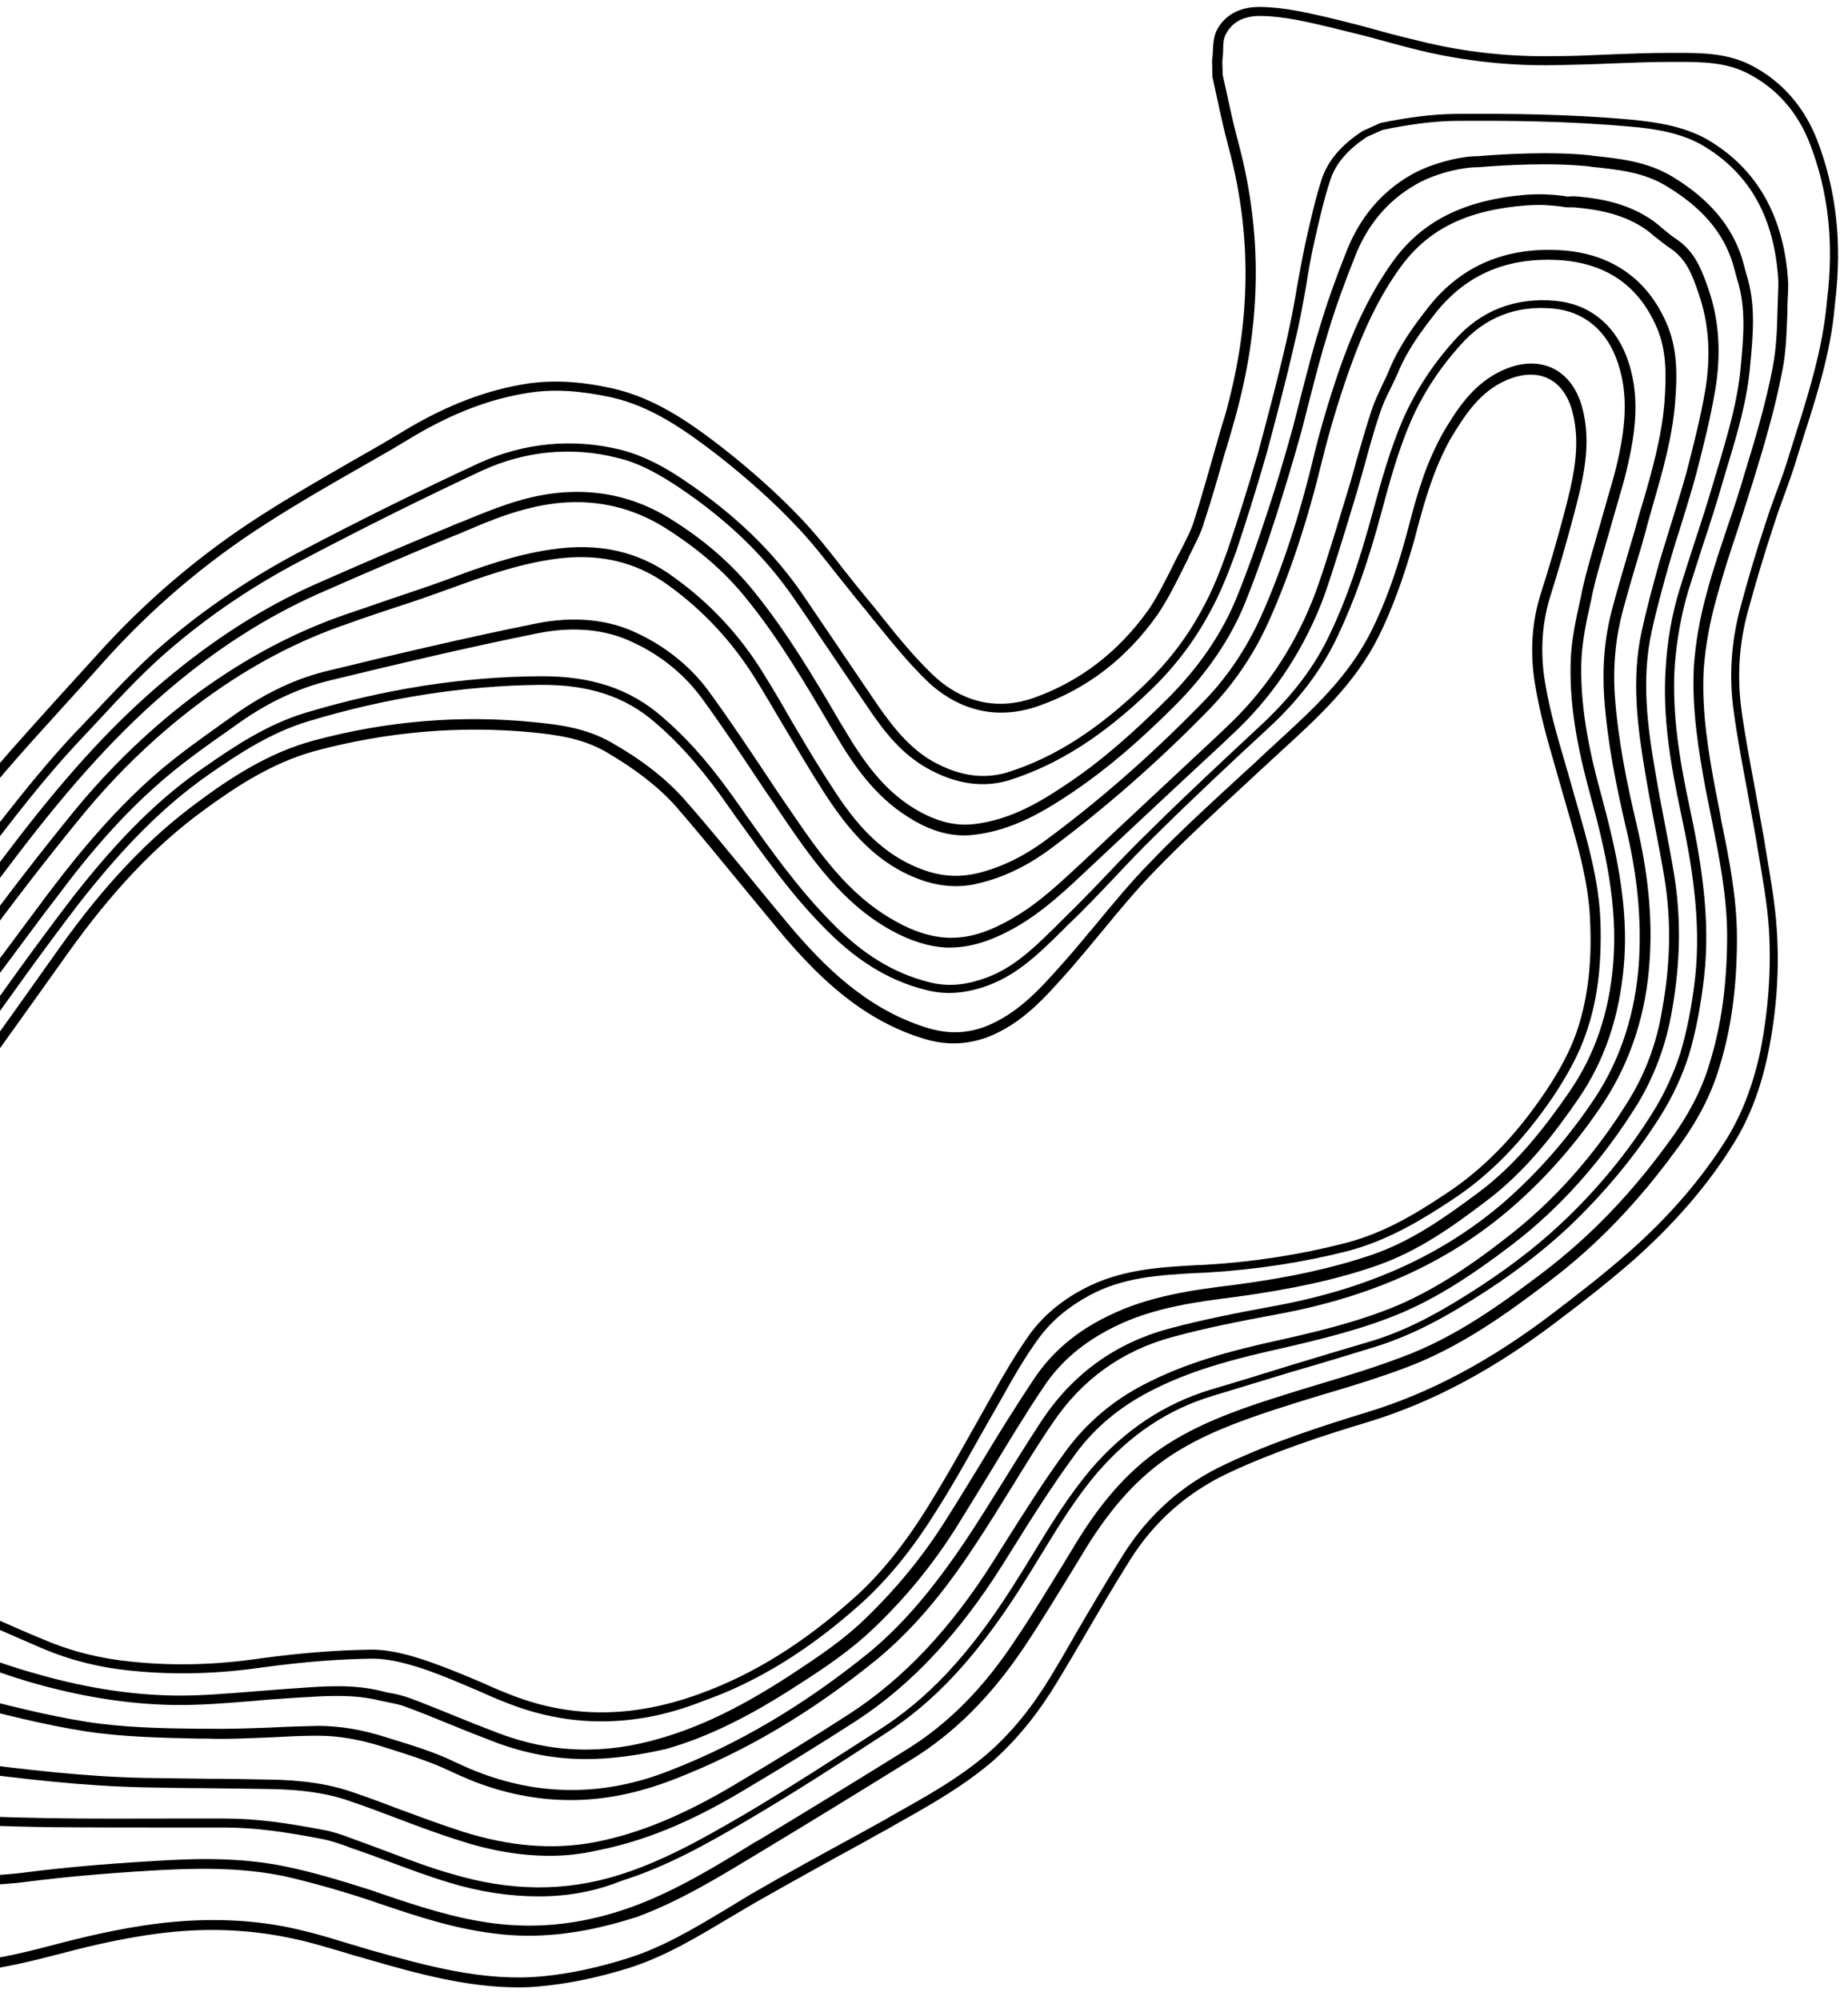 <?xml version="1.0" encoding="utf-8"?>
<!-- Generator: Adobe Illustrator 23.0.4, SVG Export Plug-In . SVG Version: 6.00 Build 0)  -->
<svg version="1.1" id="Layer_1" xmlns="http://www.w3.org/2000/svg" xmlns:xlink="http://www.w3.org/1999/xlink" x="0px" y="0px"
	 viewBox="0 0 451 488" style="enable-background:new 0 0 451 488;" xml:space="preserve">
<style type="text/css">
	.st0{clip-path:url(#SVGID_2_);}
	.st1{clip-path:url(#SVGID_4_);}
	.st2{clip-path:url(#SVGID_6_);}
	.st3{clip-path:url(#SVGID_8_);}
	.st4{clip-path:url(#SVGID_10_);}
	.st5{clip-path:url(#SVGID_12_);}
	.st6{clip-path:url(#SVGID_14_);}
</style>
<g>
	<g>
		<g>
			<g>
				<defs>
					<rect id="SVGID_1_" y="-16.5" width="573.3" height="527"/>
				</defs>
				<clipPath id="SVGID_2_">
					<use xlink:href="#SVGID_1_"  style="overflow:visible;"/>
				</clipPath>
				<g class="st0">
					<path d="M134.3,452.8c-7.1,0-14.4-1.2-22.1-3.7c-5.1-1.6-10.2-3.5-15.2-5.4c-3.7-1.4-7.6-2.9-11.5-4.2c-5.6-2-12-2.9-20.1-3
						c-5-0.1-10.2-0.1-15.1-0.2c-4.9,0-10.1-0.1-15.1-0.2c-14.8-0.3-29-2-44.7-4c-12.4-1.5-23.5-3-33.7-4.6
						c-5.7-0.9-11.5-1.9-17-2.9c-6.4-1.1-13.1-2.3-19.7-3.3l0.3-2.3c6.6,1,13.3,2.2,19.7,3.3c5.6,1,11.3,2,17,2.9
						c10.2,1.6,21.3,3.1,33.7,4.6c15.7,2,29.8,3.7,44.5,4c5,0.1,10.1,0.1,15.1,0.2c4.9,0,10.1,0.1,15.1,0.2c8.4,0.1,15,1.1,20.9,3.2
						c3.9,1.3,7.8,2.8,11.5,4.2c4.9,1.8,10,3.7,15,5.3c11.4,3.6,22,4.5,32.1,2.6c11-2.1,22-6.7,34.7-14.3
						c10.1-6,19.2-11.6,27.7-17.1c13.2-8.6,24.7-20.8,35.1-37.3l2.2-3.5c5-7.9,10.1-16.1,15.8-23.8c5-6.6,11.3-11.9,18.7-15.7
						c10-5.2,20.5-8.1,33.3-10.9c9.4-2.1,19.3-4.5,28.6-8.4c8.3-3.6,16.4-8.6,26.4-16.4c11.6-8.9,21.8-20.3,30.2-34
						c3.9-6.4,6.6-13.6,7.9-21.5c2.1-11.4,2.3-22,0.6-32.4c-0.7-4.2-1.5-8.4-2.3-12.5s-1.6-8.4-2.3-12.6
						c-1.9-11.2-3.6-23.2-0.9-35.3c1.2-5.5,2.7-11,4.2-16.4c0.8-2.8,1.7-5.5,2.5-8.2c1.4-4.6,2.9-9.3,4.2-14
						c1.8-7,3.4-13.3,4.5-19.6c1.5-8.6,1-16.6-1.5-23.8c-1.6-4.8-3.1-8.7-7.1-11.3c-1.3-0.9-2.3-1.7-3.3-2.5
						c-0.7-0.5-1.3-1.1-2.1-1.7c-5.6-4.1-12.2-5.2-17.9-5.7c-0.5,0-0.8,0-1.1,0c-0.6,0-1.1,0-2-0.2c-3.2-0.4-5.4-0.5-8.4-0.3
						c-14.7,1.1-24.2,5.8-31,15.2c-4.9,6.8-8.8,14.7-12.6,25.5c-2.7,7.7-4.7,14.6-6.3,21c-3.7,15.3-8,28.3-13.2,39.9
						c-3.7,8.2-8.7,15.5-14.9,21.8c-12,12.3-24.9,23.6-38.2,33.5c-5.6,4.2-11.6,7.1-17.6,8.5c-4.2,1.1-8.6,0.9-12.9-0.4
						c-12-3.8-19.1-12.8-25-21.9c-3.4-5.3-6.7-10.9-9.9-16.3c-2.2-3.7-4.4-7.5-6.7-11.2c-5.6-9-12.7-16.7-21.3-22.9
						c-8.1-5.9-17.4-8-28.5-6.3c-8.6,1.3-16.8,4.2-25.3,7.3c-4.4,1.6-9,3.2-13.4,4.6c-3.5,1.2-7,2.3-10.5,3.6
						c-12.5,4.2-24.1,10.3-35.6,18.7c-10.9,8-21,17.6-30,28.6c-8.1,9.9-16.1,20.2-24.4,31.5l-1.4,1.8c-5.7,7.7-11.7,15.6-18.9,22.2
						c-6.6,6.1-14.5,10.7-23.2,13.5c-8.5,2.7-17.6,3.1-25.4,3.2v-2.3c7.7-0.1,16.5-0.4,24.8-3c8.4-2.7,16-7.1,22.4-13.1
						c7.1-6.5,12.7-14,18.6-21.9l1.4-1.8C2,218.2,10,207.8,18.1,197.9c9.1-11.1,19.4-20.9,30.4-29c11.7-8.5,23.6-14.8,36.2-19.1
						c3.5-1.2,7.1-2.4,10.5-3.6c4.4-1.5,9-3,13.4-4.6c8.5-3.2,16.9-6.2,25.7-7.5c11.7-1.8,21.6,0.4,30.1,6.7
						c8.8,6.3,16.2,14.2,21.9,23.5c2.3,3.7,4.6,7.6,6.7,11.3c3.2,5.4,6.4,10.9,9.9,16.2c5.6,8.8,12.4,17.3,23.8,20.9
						c3.9,1.2,7.8,1.3,11.7,0.4c5.8-1.4,11.4-4.1,16.8-8.1c13.3-9.8,26-21,38-33.3c6.1-6.1,10.9-13.3,14.5-21.2
						c5.1-11.4,9.4-24.4,13-39.5c1.6-6.5,3.6-13.4,6.3-21.2c2.6-7.4,6.5-17.1,13-26.1c7.1-9.8,17.5-15,32.7-16.2
						c3.2-0.2,5.5-0.1,8.9,0.3h0.1c0.7,0.2,1,0.2,1.5,0.1c0.4,0,0.8,0,1.3,0c6,0.5,13,1.7,19.1,6.1c0.8,0.6,1.5,1.2,2.2,1.8
						c1,0.8,1.9,1.6,3.1,2.4c4.6,3,6.3,7.3,8.1,12.5c2.6,7.6,3.1,16,1.5,25c-1.1,6.4-2.7,12.8-4.5,19.8c-1.3,4.8-2.8,9.5-4.2,14.1
						c-0.9,2.7-1.7,5.4-2.5,8.2c-1.5,5.3-3,10.7-4.2,16.2c-2.6,11.8-1,23.5,0.9,34.5c0.7,4.2,1.5,8.4,2.3,12.5s1.6,8.4,2.3,12.6
						c1.7,10.6,1.5,21.5-0.6,33.2c-1.4,8.1-4.2,15.6-8.2,22.3c-8.6,13.9-19,25.6-30.8,34.6c-10.2,7.8-18.5,13-26.9,16.6
						c-9.5,4-19.5,6.4-29,8.6c-12.6,2.8-23,5.6-32.7,10.7c-7.1,3.7-13.2,8.7-17.9,15.1c-5.6,7.6-10.8,15.8-15.7,23.7l-2.2,3.5
						c-10.6,16.8-22.3,29.3-35.7,38c-8.5,5.5-17.6,11.1-27.7,17.1c-12.9,7.7-24.2,12.3-35.5,14.5C141.7,452.4,138,452.8,134.3,452.8
						z"/>
				</g>
			</g>
		</g>
	</g>
	<g>
		<g>
			<g>
				<defs>
					<rect id="SVGID_3_" y="-16.5" width="573.3" height="527"/>
				</defs>
				<clipPath id="SVGID_4_">
					<use xlink:href="#SVGID_3_"  style="overflow:visible;"/>
				</clipPath>
				<g class="st1">
					<path d="M139.3,439.2c-8.2,0-16.3-1.6-24.3-4.8c-1.7-0.7-3.3-1.4-5-2.2c-1.9-0.9-3.8-1.7-5.7-2.4c-3.7-1.4-7.4-2.5-10.5-3.5
						c-5.9-1.9-11.2-2.8-16.4-2.8c-3.7,0-7.5,0.2-11.2,0.4c-5.3,0.2-10.7,0.5-16,0.3h-2c-9.1-0.2-18.5-0.4-27.5-1.8
						c-10.3-1.6-20.5-4.3-30.4-6.8c-1.7-0.4-3.4-0.9-5.1-1.3c-9.2-2.3-18.5-3.4-26.3-4.1c-7.5-0.6-15.1-1.2-22.5-1.8
						s-15.1-1.1-22.6-1.8l0.2-2.3c7.5,0.6,15.1,1.2,22.5,1.8s15.1,1.2,22.6,1.8c7.9,0.7,17.3,1.8,26.7,4.1c1.7,0.4,3.4,0.9,5.1,1.3
						c9.9,2.5,20.1,5.2,30.2,6.8c8.9,1.4,18.2,1.6,27.2,1.7h2c5.2,0.1,10.6-0.1,15.9-0.3c3.7-0.2,7.5-0.3,11.3-0.4
						c5.4,0,11,0.9,17.1,2.9c3.2,1,7,2.1,10.7,3.5c2,0.7,4,1.6,5.9,2.5c1.6,0.7,3.2,1.5,4.8,2.1c15.5,6.2,31.4,6.2,47.2,0
						c17.1-6.6,33.1-16.1,48.9-28.9c8.1-6.7,15.3-15.1,23.4-27.1c3.1-4.6,6.1-9.5,9-14.1c3.2-5.2,6.6-10.6,10-15.8
						c7.5-11.1,17.8-18.5,30.7-22c8.2-2.2,16.3-3.8,26.1-5.6c22.7-4.2,41-12.5,56-25.5c8.3-7.3,15.7-15.8,22-25.3
						c6.3-9.6,9.9-20.8,10.7-33.4c0.6-10.3-0.4-20.9-3.2-32.5c-2.3-9.9-4.5-20.5-5.3-31.7c-0.5-7.7,0.1-14.8,2-21.8
						c1-3.8,2.1-7.6,3.2-11.3c0.8-2.6,1.5-5.2,2.3-7.8c0.6-2.2,1.2-4.4,1.9-6.6c2.3-7.9,4.6-16,5.3-24.4c0.5-6.9,0.5-12.6-1.7-18
						c-4.3-10.3-12.1-15.9-23.4-16.8c-13-0.9-23.1,3.3-30.7,12.8c-3.3,4.2-7,9.1-9.3,14.8c-0.6,1.3-1.2,2.6-1.8,3.8
						c-1,2-1.9,3.9-2.5,5.8c-1.4,4.1-2.6,8.4-3.7,12.5c-0.6,2.2-1.3,4.5-1.9,6.7c-1.5,4.9-3,10-4.6,15c-1.3,4.1-2.6,8.4-4.2,12.5
						c-5,12.5-12.4,23.3-22,32.1l-2.1,2c-10.8,10-21.9,20.4-32.8,30.6c-5.3,5-10.7,10.1-17.2,13.9c-6.4,3.7-11.7,5.3-17.2,5.2
						c-4.4-0.2-8.9-1.6-13.6-4.2c-12.1-6.7-19.6-17.7-26.9-28.4c-1.7-2.6-3.5-5.1-5.2-7.7c-4.4-6.6-9-13.5-13.8-20.1
						c-4.3-6-10.2-10.9-17.2-14.1c-6.6-3.2-14.6-3.9-23.1-2.2c-17.4,3.5-34.6,7.6-50.7,11.5c-7.5,1.8-14.9,5.2-22,10.2l-2.4,1.7
						c-6,4.2-12.2,8.6-17.7,13.5c-8.2,7.2-16.1,16-24.8,27.7c-3.8,4.9-7.5,10-11.1,14.8c-5.7,7.6-11.5,15.5-17.5,23.1
						c-9.5,12-21.1,19.6-34.3,22.6l-0.5-2.2c12.7-2.9,23.9-10.3,33.1-21.8c6-7.5,11.8-15.4,17.5-23c3.6-4.9,7.4-9.9,11.1-14.9
						c8.9-11.8,16.9-20.7,25.2-28.1c5.6-5,11.9-9.4,17.9-13.7l2.4-1.7c7.4-5.2,15-8.8,22.8-10.6c16-3.9,33.3-8,50.7-11.5
						c9-1.8,17.5-1,24.5,2.4c7.3,3.4,13.6,8.6,18,14.9c4.8,6.6,9.4,13.5,13.8,20.1c1.7,2.6,3.4,5.1,5.2,7.7
						c7.1,10.4,14.4,21.2,26.1,27.6c4.4,2.5,8.6,3.8,12.6,4c5.1,0.2,10-1.3,16-4.8c6.3-3.6,11.6-8.7,16.8-13.5
						c10.9-10.3,22-20.6,32.8-30.7l2.1-2c9.3-8.6,16.5-19.1,21.4-31.3c1.6-4,2.9-8.2,4.2-12.3c1.6-5,3.1-10.1,4.6-15
						c0.7-2.2,1.3-4.5,1.9-6.7c1.2-4.1,2.4-8.4,3.8-12.6c0.7-2.1,1.7-4.1,2.6-6.1c0.6-1.2,1.2-2.4,1.7-3.7c2.5-6,6.3-11.1,9.7-15.4
						c8-10,19-14.6,32.7-13.6c12,0.9,20.8,7.2,25.4,18.2c2.4,5.8,2.5,11.8,1.9,19c-0.7,8.6-3.1,16.9-5.4,24.9
						c-0.6,2.2-1.3,4.4-1.8,6.5c-0.7,2.6-1.5,5.3-2.3,7.9c-1.1,3.7-2.2,7.5-3.2,11.2c-1.8,6.7-2.5,13.6-2,21c0.8,11,3,21.6,5.3,31.3
						c2.8,11.8,3.9,22.6,3.2,33.1c-0.8,13-4.6,24.6-11.1,34.6c-6.4,9.7-13.9,18.3-22.4,25.7c-15.3,13.3-33.9,21.8-57,26.1
						c-9.7,1.8-17.8,3.4-25.9,5.6c-12.3,3.3-22.2,10.4-29.3,21c-3.5,5.1-6.8,10.5-10,15.7c-2.9,4.7-5.9,9.5-9,14.2
						c-8.1,12.3-15.5,20.8-23.8,27.7c-16,13-32.2,22.6-49.5,29.3C155.6,437.6,147.4,439.2,139.3,439.2z"/>
				</g>
			</g>
		</g>
	</g>
	<g>
		<g>
			<g>
				<defs>
					<rect id="SVGID_5_" y="-16.5" width="573.3" height="527"/>
				</defs>
				<clipPath id="SVGID_6_">
					<use xlink:href="#SVGID_5_"  style="overflow:visible;"/>
				</clipPath>
				<g class="st2">
					<path d="M142.9,429.2c-7.5,0-14.8-1.4-22-4.1c-4.2-1.6-8.5-3.3-12.6-5c-2.9-1.2-5.9-2.4-8.9-3.5c-1.4-0.6-2.9-0.9-4.4-1.2
						c-0.8-0.2-1.6-0.3-2.4-0.5c-6.5-1.6-13.2-1.1-19.8-0.7l-1.6,0.1c-3,0.2-6.1,0.4-9.1,0.7c-6.4,0.5-13.1,1.1-19.7,1
						c-11.5-0.2-23.1-2.1-35.5-5.7c-4.3-1.3-8.6-2.8-12.8-4.3c-4.6-1.6-9.3-3.3-14-4.6c-5.8-1.8-11.5-2.9-17.1-3.4
						c-4.5-0.3-9.1-0.3-13.6-0.3c-3.7,0-7.5,0-11.3-0.2l0.1-2.3c3.7,0.2,7.5,0.2,11.1,0.2c4.5,0,9.2,0,13.8,0.3
						c5.8,0.5,11.7,1.7,17.6,3.4c4.7,1.4,9.5,3,14.1,4.7c4.2,1.5,8.4,3,12.7,4.2c12.2,3.6,23.6,5.5,34.9,5.7
						c6.5,0.1,13.1-0.5,19.5-1c3-0.2,6.1-0.5,9.1-0.7l1.6-0.1c6.7-0.5,13.7-1,20.5,0.7c0.8,0.2,1.5,0.4,2.3,0.5
						c1.6,0.3,3.2,0.7,4.8,1.3c3,1.1,5.9,2.3,8.9,3.5c4.1,1.7,8.4,3.4,12.6,5c13,4.9,26,5.3,39.9,1.1c9.9-2.9,19.8-7.8,31.3-15.3
						c7-4.6,12.8-8.5,18-13.5c7.8-7.5,14.3-15.4,19.9-24.3c2.8-4.4,5.6-9,8.3-13.4c4.2-7,8.6-14.1,13.2-21
						c4.4-6.6,10.4-11.7,18.3-15.5c10-4.9,20.9-6.3,30.6-7.5c13.7-1.8,24-4.1,33.5-7.3c9.9-3.4,18-9.2,26.2-15.3
						c9.5-7.1,16.5-16.4,22.1-24.5c6.2-9,9.7-19.2,10.7-31.3c1.2-14.3-2.1-28.3-5.4-40.4c-2.6-9.5-5.3-20.9-5-32.7
						c0.1-5.5,1.3-11,2.5-16.3l0.4-2c0.9-4,2.1-8.1,3.2-11.9c0.5-1.9,1.1-3.7,1.6-5.6c0.4-1.5,0.9-3,1.3-4.6c0.7-2.4,1.5-5,2.1-7.5
						c2.1-8.7,3.5-18-0.1-27c-2.7-6.9-8.1-11.1-15.1-11.8c-9.1-0.9-16.8,2.1-22.8,8.9c-5.2,5.8-9.1,11.8-12.1,18.6
						c-3.1,7.2-5.2,14.9-7,21.6c-3.4,12.8-6.8,22.2-10.8,30.7c-3.8,8.1-9.3,15.5-17,22.6c-8.9,8.2-18.3,17-27.5,26.1
						c-3.5,3.4-6.9,7-10.1,10.4c-3.6,3.8-7.4,7.8-11.3,11.5c-0.6,0.6-1.2,1.2-1.8,1.8c-5.5,5.4-11.1,10.9-19,13.4
						c-5,1.6-9.5,1.8-14,0.6c-9.1-2.3-17.2-7.3-25.4-15.9c-7.7-7.9-14.1-17-20.4-25.7c-1.5-2.1-2.9-4.1-4.4-6.2
						c-5.3-7.2-10.2-12.7-15.6-17.3c-7.4-6.5-16.4-9.4-28.2-9.3c-18.8,0.2-37.8,3.2-56.6,8.9c-9,2.7-16.8,7.8-24,12.8
						c-10.8,7.5-20.6,17.2-31.9,31.6c-8.5,11.1-16.6,22.4-25.5,35c-6.6,9.5-14.3,17.5-22.7,24c-8,6.1-16.6,9.5-25.3,9.9l-0.1-2.3
						c8.3-0.4,16.4-3.6,24.1-9.5c8.3-6.3,15.8-14.2,22.3-23.4c8.9-12.6,17-23.9,25.5-35C29,204.5,39,194.6,50,187.1
						c7.3-5.1,15.3-10.4,24.6-13.2c19-5.7,38.2-8.8,57.2-8.9c12.4-0.1,21.9,3,29.8,9.9c5.5,4.7,10.6,10.3,16,17.7
						c1.5,2.1,3,4.1,4.4,6.2c6.2,8.7,12.6,17.7,20.2,25.5c7.9,8.3,15.7,13.1,24.4,15.3c4.1,1.1,8.2,0.9,12.8-0.6
						c7.4-2.3,12.6-7.4,18.1-12.8c0.6-0.6,1.2-1.2,1.8-1.8c3.8-3.7,7.6-7.6,11.2-11.4c3.3-3.5,6.7-7,10.2-10.4
						c9.2-9.1,18.7-17.9,27.5-26.1c7.4-7,12.8-14.1,16.4-21.9c4-8.3,7.2-17.7,10.6-30.3c1.9-6.9,4-14.6,7.2-22
						c3.1-7,7.2-13.3,12.5-19.2c6.5-7.4,14.9-10.6,24.8-9.7c8,0.8,14,5.5,17.1,13.2c3.8,9.6,2.3,19.3,0.1,28.4
						c-0.6,2.6-1.4,5.1-2.1,7.6c-0.4,1.5-0.9,3-1.3,4.5c-0.5,1.9-1.1,3.8-1.6,5.6c-1.1,3.9-2.3,7.8-3.2,11.8l-0.4,2
						c-1.2,5.2-2.3,10.5-2.4,15.8c-0.2,11.5,2.4,22.7,5,32.1c3.3,12.3,6.7,26.6,5.4,41.2c-1.1,12.5-4.7,23.2-11.1,32.5
						c-5.7,8.3-12.9,17.8-22.7,25.1c-8.3,6.3-16.6,12.2-26.8,15.7c-9.6,3.3-20.1,5.6-33.9,7.5c-9.4,1.2-20.1,2.5-29.8,7.3
						c-7.5,3.7-13.2,8.5-17.3,14.7c-4.6,6.8-8.9,14-13.1,20.9c-2.7,4.4-5.5,9-8.3,13.5c-5.7,9-12.3,17.1-20.3,24.7
						c-5.4,5.1-11.2,9.1-18.4,13.7c-11.7,7.6-21.8,12.6-31.9,15.5C155.7,428.3,149.3,429.2,142.9,429.2z"/>
				</g>
			</g>
		</g>
	</g>
	<g>
		<g>
			<g>
				<defs>
					<rect id="SVGID_7_" y="-16.5" width="573.3" height="527"/>
				</defs>
				<clipPath id="SVGID_8_">
					<use xlink:href="#SVGID_7_"  style="overflow:visible;"/>
				</clipPath>
				<g class="st3">
					<path d="M146.7,420c-8,0-15.8-1.6-23.5-4.7c-2.3-0.9-4.6-1.9-6.8-2.9c-3.8-1.6-7.7-3.3-11.6-4.7c-4.3-1.5-9.3-3-13.9-3
						c-8.3,0.1-17,0.8-26.6,2.1c-10.9,1.6-21.5,1.9-31.6,0.9c-8-0.7-15.6-2.6-22.6-5.6c-3.9-1.7-7.9-3.4-11.7-5.1
						c-3.8-1.7-7.7-3.4-11.6-5c-1.7-0.7-3.6-1.3-5.5-1.8c-1.5-0.4-3-0.9-4.5-1.4c-6.8-2.6-14.2-3.7-23.4-3.4
						c-11.5,0.3-21.5,0.4-30.7,0.1l0.1-2.3c9.1,0.3,19.1,0.2,30.5-0.1c9.5-0.2,17.2,0.9,24.2,3.6c1.4,0.5,2.9,1,4.3,1.4
						c1.9,0.6,3.8,1.2,5.7,1.9c3.9,1.7,7.9,3.4,11.7,5.1c3.8,1.7,7.7,3.4,11.6,5c6.8,2.9,14.2,4.7,22,5.4c9.9,1,20.3,0.7,31-0.9
						c9.7-1.3,18.5-2,27-2.1c4.9,0,10.2,1.6,14.7,3.2c4,1.4,8,3.1,11.8,4.7c2.2,1,4.5,2,6.8,2.9c14.9,6,30.1,6,46.6,0
						c13-4.7,25.3-12.3,37.7-23.4c6.4-5.7,12.3-13,18-22.2c3.5-5.6,6.8-11.4,10-17.1c1.6-2.9,3.3-5.8,4.9-8.7l0.9-1.6
						c2.8-5,5.8-10.1,9.2-14.9c3.3-4.4,7.6-8.1,13.2-11c8.7-4.6,18.1-5.2,27.2-5.7l2.3-0.1c11.9-0.7,23.4-2.5,34.2-5.3
						c9.4-2.4,17.3-7.2,24.5-12c9-5.9,16.9-13.9,24.2-24.7c3.6-5.3,6.1-10.1,7.7-14.6c2.6-7.5,3.8-16.1,3.4-26.3
						c-0.2-9.8-3-19.3-5.7-28.6c-0.6-2.1-1.2-4.2-1.8-6.3c-0.3-1.1-0.7-2.3-1-3.5c-1.9-6.5-3.8-13.2-4.9-19.9
						c-1.4-8-0.9-15.7,1.4-22.8c1.8-5.6,3.6-11.7,5.6-19.2c2.1-8.1,4.3-16.6,2-25.1c-1.1-4-3.2-6.8-6.2-8.1
						c-3.2-1.4-7.1-0.9-11.2,1.2c-5.7,3-9.1,8.3-12.5,14c-1.8,3.3-3.4,7-4.7,10.8c-1.3,3.7-2.4,7.7-3.4,11.5l-0.7,2.6
						c-2.6,9.1-5.3,16.4-8.5,22.9c-5.7,11.5-15,20-24,28.2c-0.9,0.9-1.9,1.7-2.8,2.6c-1.8,1.6-3.6,3.3-5.3,4.9
						c-7.5,6.9-15.2,14-22.4,21.4c-4.6,4.7-8.9,9.9-13.1,15c-2.4,2.9-4.8,5.8-7.3,8.7l-0.8,0.9c-5.6,6.3-11.3,12.9-19.9,16.2
						c-5.3,1.9-10.5,2-16.2,0.1c-15-4.8-25.4-15.4-33.7-25.1c-3.5-4.2-7-8.5-10.4-12.6c-5.1-6.2-10.4-12.7-15.7-18.8
						c-4.3-4.8-9.9-9.1-17.1-13.3c-5.8-3.3-12-4.1-17.8-4.7c-17.6-1.7-35.4-0.2-53,4.5c-10.7,2.9-19.8,9-27.3,14.5
						c-11.8,8.6-22.4,19.8-33.3,35.1C12.7,238,9,243.2,5.2,248.5s-7.6,10.6-11.4,15.9c-8.1,11.4-15.9,19.5-24.5,25.5
						c-9.4,6.4-19.9,9.6-31.4,9.4V297c11,0.2,21.1-2.8,30-9c8.3-5.8,15.9-13.8,23.9-24.9c3.8-5.3,7.6-10.6,11.4-15.9
						s7.5-10.6,11.3-15.9c11.1-15.6,21.9-26.9,33.9-35.7c7.7-5.7,17-11.9,28.1-14.9c17.8-4.8,35.9-6.3,53.8-4.5
						c6.1,0.6,12.6,1.4,18.8,4.9c7.4,4.2,13.2,8.7,17.7,13.7c5.4,6.1,10.7,12.6,15.8,18.8c3.4,4.2,6.9,8.4,10.4,12.6
						c8.1,9.5,18.3,19.8,32.7,24.4c5.2,1.7,9.8,1.7,14.7-0.1c8-3.1,13.6-9.4,19-15.5l0.8-0.9c2.5-2.8,4.9-5.8,7.3-8.6
						c4.2-5.1,8.5-10.3,13.2-15.1c7.2-7.5,15-14.6,22.5-21.5c1.8-1.6,3.6-3.3,5.3-4.9c0.9-0.9,1.9-1.7,2.8-2.6
						c9.2-8.4,17.9-16.4,23.4-27.5c3.2-6.4,5.8-13.5,8.3-22.5l0.7-2.6c1-3.9,2.1-7.9,3.4-11.7c1.3-3.9,3-7.7,4.9-11.2
						c3.5-6,7.2-11.6,13.4-14.9c4.7-2.5,9.3-3,13.2-1.3c3.6,1.6,6.2,4.9,7.5,9.6c2.5,9.1,0.2,17.9-2,26.3c-2,7.5-3.8,13.7-5.6,19.4
						c-2.2,6.8-2.7,14.1-1.4,21.7c1.1,6.6,3,13.2,4.9,19.6c0.3,1.2,0.7,2.3,1,3.5c0.6,2.1,1.2,4.2,1.8,6.3
						c2.7,9.4,5.5,19.1,5.8,29.1c0.3,10.5-0.8,19.3-3.6,27.1c-1.6,4.7-4.2,9.6-7.9,15.2c-7.5,11-15.6,19.3-24.8,25.3
						c-7.4,4.9-15.5,9.8-25.2,12.4c-11,2.8-22.6,4.6-34.6,5.3l-2.3,0.1c-9.2,0.5-18,1-26.2,5.4c-5.2,2.8-9.3,6.2-12.4,10.4
						c-3.4,4.6-6.3,9.7-9.1,14.7l-0.9,1.6c-1.7,2.9-3.3,5.8-4.9,8.6c-3.2,5.7-6.5,11.6-10.1,17.2c-5.8,9.4-11.9,16.8-18.4,22.7
						c-12.6,11.3-25.2,19.1-38.5,23.8C162.9,418.5,154.7,420,146.7,420z"/>
				</g>
			</g>
		</g>
	</g>
	<g>
		<g>
			<g>
				<defs>
					<rect id="SVGID_9_" y="-16.5" width="573.3" height="527"/>
				</defs>
				<clipPath id="SVGID_10_">
					<use xlink:href="#SVGID_9_"  style="overflow:visible;"/>
				</clipPath>
				<g class="st4">
					<path d="M131.5,462.7c-7.1,0-14.5-1.1-22-3.4c-5-1.5-10-3.4-14.9-5.2c-2.6-1-5.4-2-8-2.9c-0.6-0.2-1.3-0.4-1.9-0.7
						c-2-0.7-4-1.4-6.1-1.8c-8.8-1.7-16.2-2.8-23.9-2.8c-3.7,0-7.3,0-11,0c-10.7,0-21.8,0-32.7-0.1c-10-0.2-20.7-0.5-31.4-1.3
						c-10.2-0.8-20.2-3.2-30-5.6c-3.2-0.8-6.6-1.6-9.9-2.4l0.5-2.2c3.3,0.8,6.7,1.6,10,2.4c9.6,2.4,19.6,4.8,29.6,5.6
						c10.6,0.8,21.3,1.1,31.2,1.3c10.9,0.2,22,0.1,32.7,0.1c3.7,0,7.3,0,11,0c7.9,0,15.4,1.1,24.3,2.8c2.2,0.4,4.3,1.1,6.4,1.9
						c0.6,0.2,1.3,0.5,1.9,0.7c2.7,1,5.5,2,8.1,3c4.8,1.8,9.8,3.7,14.8,5.1c14.4,4.3,27.7,4.4,40.8,0.3c10.6-3.3,20.2-8.7,30-14.4
						c11.4-6.7,22.6-14,33.5-21c11.9-7.6,21.8-18.1,32.2-34.3c1.9-3,3.8-6,5.6-9c4.2-6.9,8.6-14,14-20.4c8.2-9.5,17.7-15.8,29-19.3
						c6.5-1.9,12.9-3.9,19.4-5.9c6.6-2,13.2-4,19.7-5.9c7.4-2.2,14.8-5.8,23.8-11.5c8.9-5.6,16.3-11.2,22.6-17.1
						c9-8.4,16.5-17.6,22.5-27.2c2.9-4.6,5.2-9.7,6.8-14.6c1.6-5.4,2.8-11.4,3.6-18.4c1.5-13.9-0.8-27.8-3.6-40.7
						c-2.3-10.9-4.4-22.6-3.6-34.7c0.4-6.8,1.5-13.1,3.4-19.3c1.1-3.5,2.2-7,3.3-10.4c1.8-5.4,3.6-11,5.2-16.5
						c0.4-1.3,0.8-2.7,1.2-4c2.2-7.5,4.5-15.3,5.2-23.2c0.7-7.5,1.4-14.6-0.9-21.7l-1-3.7c-2.4-7.6-7.4-13.5-15.9-18.7
						c-5.7-3.6-12-4.2-18.6-4.9l-0.6-0.1c-9.4-1-20.9-0.3-27,0.2c-4.6,0-11.2,1.8-15.4,4.3c-6.8,3.9-11.8,9.9-14.8,17.7
						c-2.5,6.3-4.7,12.3-6.4,18c-1.7,5.4-3.1,10.9-4.5,16.3c-0.7,2.8-1.4,5.5-2.1,8.2c-2.2,7.9-4.2,14.4-6.1,20.4
						c-2.5,7.8-5,14.8-7.6,21.3c-3.6,8.9-9.4,17.4-17.2,25.2c-8.9,8.9-16.7,15.5-24.5,20.8c-6.8,4.6-14.8,9.6-24.6,10.7
						c-5.2,0.6-10.4-0.8-15.9-4.3c-8.2-5.1-13.5-12.8-18-20.5l-0.8-1.3c-6.3-10.7-12.8-21.8-20.8-31.6c-5.2-6.5-11.8-12.2-20.1-17.4
						c-10.1-6.2-21.5-7.7-34-4.3c-5,1.3-10,3.4-14.7,5.4c-0.9,0.4-1.8,0.8-2.7,1.1c-9.9,4.1-20.5,8.6-33.4,14.3
						c-12.4,5.6-24,13-35.5,22.7C29.5,178.1,18,190.6,4.4,208.4c-2,2.6-4,5.3-6,7.9c-5.4,7.1-11,14.5-16.8,21.5
						c-11.2,13.7-23.9,21.6-38.9,24.2l-0.4-2.3c14.4-2.5,26.7-10.2,37.5-23.4c5.8-7,11.4-14.4,16.8-21.5c2-2.6,4-5.3,6-7.9
						c13.7-18,25.3-30.6,37.7-41c11.7-9.8,23.5-17.4,36.1-23.1c12.9-5.7,23.6-10.3,33.4-14.3c0.9-0.4,1.8-0.8,2.7-1.1
						c4.9-2,9.9-4.1,15-5.5c13.1-3.6,25.2-2,35.8,4.5c8.6,5.3,15.3,11.2,20.7,17.9c8.1,10,14.7,21.1,21,31.9l0.8,1.3
						c5,8.5,9.9,15.2,17.2,19.7c5.1,3.1,9.8,4.4,14.5,3.9c9.3-1,17-5.8,23.6-10.3c7.7-5.2,15.3-11.8,24.1-20.6
						c7.5-7.5,13.1-15.8,16.6-24.4c2.6-6.4,5.1-13.4,7.6-21.1c2-6,3.9-12.4,6.1-20.3c0.7-2.7,1.4-5.5,2.1-8.2
						c1.4-5.4,2.8-11,4.5-16.4c1.7-5.8,3.9-11.9,6.4-18.2c3.2-8.3,8.5-14.7,15.8-18.9c4.5-2.6,11.6-4.6,16.5-4.6
						c6-0.5,17.8-1.2,27.3-0.2l0.6,0.1c6.6,0.7,13.4,1.4,19.6,5.2c8.9,5.4,14.4,12,16.9,20l1,3.7c2.4,7.5,1.6,15.1,0.9,22.5
						c-0.7,8.1-3,16-5.3,23.6c-0.4,1.3-0.8,2.6-1.2,4c-1.6,5.6-3.4,11.2-5.2,16.6c-1.1,3.4-2.2,6.9-3.3,10.3
						c-1.8,6-2.9,12.2-3.4,18.7c-0.7,11.8,1.3,23.4,3.6,34.1c2.8,13.1,5.2,27.2,3.6,41.5c-0.8,7.1-2,13.3-3.6,18.8
						c-1.6,5.2-4,10.4-7,15.2c-6.1,9.7-13.8,19-22.9,27.6c-6.5,6-14,11.7-23,17.3c-9.2,5.8-16.8,9.4-24.4,11.7
						c-6.5,2-13.1,4-19.7,5.9c-6.5,2-12.9,3.9-19.4,5.9c-10.9,3.3-20,9.4-28,18.6c-5.3,6.2-9.6,13.2-13.8,20.1c-1.8,3-3.7,6-5.6,9
						c-10.6,16.4-20.7,27.2-32.8,34.9c-10.9,7.1-22.2,14.4-33.6,21.1c-9.9,5.8-19.6,11.2-30.4,14.6
						C145,461.6,138.3,462.7,131.5,462.7z"/>
				</g>
			</g>
		</g>
	</g>
	<g>
		<g>
			<g>
				<defs>
					<rect id="SVGID_11_" y="-16.5" width="573.3" height="527"/>
				</defs>
				<clipPath id="SVGID_12_">
					<use xlink:href="#SVGID_11_"  style="overflow:visible;"/>
				</clipPath>
				<g class="st5">
					<path d="M129,472.3c-2.9,0-5.9-0.2-8.8-0.6c-9.7-1.2-18.9-4.3-27.8-7.3l-2.6-0.9c-7.7-2.5-14.2-4.3-20.3-5.7
						c-11-2.3-22.1-2-32.4-1.4c-11.9,0.7-21.6,1.6-30.3,2.7c-8.2,1.1-16.9,1.1-27.5,0.2c-8-0.7-15.7-3-23.1-5.3
						c-2.5-0.8-5-1.5-7.5-2.2l0.6-2.2c2.5,0.7,5.1,1.5,7.5,2.2c7.3,2.2,14.9,4.6,22.7,5.2c10.5,0.9,19.1,0.9,27.1-0.2
						c8.8-1.1,18.5-2,30.5-2.7c10.5-0.7,21.7-1,33,1.4c6.2,1.3,12.7,3.2,20.5,5.7l2.6,0.9c8.8,3,17.9,6,27.4,7.2
						c11.2,1.4,22.2,0.1,33.8-4.1c10.6-3.9,20.4-9.9,29.8-15.7l1.1-0.6c11.1-6.7,22.7-13.8,35.6-21.8c10.3-6.3,19.2-15.2,27.1-27.3
						c4-5.9,7.8-12.2,11.5-18.2c1-1.7,2.1-3.4,3.1-5.1c6.7-11,13.7-18.6,22.1-24c7.5-4.8,15.7-8,25.7-11.2c3.7-1.2,7.6-2.4,11.3-3.5
						c6.7-2,13.6-4.1,20.2-6.6c13.2-4.8,24.6-13.1,35-21c11.1-8.5,21-18.7,30.1-31.2c5-6.7,8.4-13.2,10.3-19.8
						c2.8-9.1,4.2-19.2,4.2-30.9c0-9.5-1.9-19-3.7-28.1c-0.5-2.5-1-4.9-1.5-7.4c-1.7-9.2-3.5-19.8-2.9-30.4c0.4-5.6,1.4-11.5,3.2-18
						c1.5-5.6,3.4-11.1,5.2-16.5c1.4-4.1,2.8-8.3,4-12.5c2.5-8.1,5.1-16.8,6.8-25.6c0.9-4.6,1.1-9.4,1.2-14.1
						c0.1-1.9,0.1-3.9,0.2-5.8v-1.4c-0.9-15.4-7-26.3-18.6-33.1c-5.3-3-11.5-4-17.5-4.5c-15.4-1.4-30.4-1.5-43.1-1.4
						c-5.1,0.1-10.6,0.8-17.4,2.2l-3.8,1.7c-4.7,3.1-7.6,6.5-8.9,10.4c-1.7,5.1-2.9,10.6-4.1,15.9c-0.7,3.2-1.3,6.5-1.8,9.8
						c-0.8,4.5-1.6,9.1-2.7,13.5c-2.3,10.2-5,20.2-7,27.7c-2.7,9.4-5.1,16.9-7.4,23.8c-1.7,4.6-3.7,10-6.5,15
						c-3.7,6.9-8.4,13.1-14.3,18.8c-11.7,11.3-22.7,18.3-34.7,22.1c-6.4,1.9-13.1,0.9-20-3c-6.2-3.5-10.4-8.9-14-14.2
						c-4.1-6-8.2-12.1-12.2-18c-2-3-4-6-6.1-9c-7.1-10.4-16.5-19.5-28.7-27.6c-3.8-2.5-8.9-5.6-14.6-6.9c-11-2.8-22.4-1.7-32.9,3.1
						c-13.5,6.3-28.1,13.5-44.6,22.2c-12.4,6.5-23.8,14.4-33.9,23.4c-5.2,4.7-10.1,9.9-14.8,15c-1.5,1.6-2.9,3.1-4.4,4.7
						c-9.3,9.8-17.6,20.7-25.6,31.3l-3.5,4.6c-6.6,8.5-13.3,17.2-21.6,24.5c-7.6,6.7-16.7,11.3-28,14.1l-0.5-2.2
						c10.9-2.6,19.7-7.1,27-13.5c8.1-7.2,14.8-15.8,21.3-24.2l3.5-4.5c8.1-10.6,16.4-21.5,25.8-31.5c1.5-1.5,2.9-3.1,4.4-4.6
						c4.8-5.1,9.7-10.3,15-15.1c10.2-9.1,21.8-17.1,34.3-23.8c16.5-8.7,31.2-15.9,44.8-22.2c11-5,22.9-6.1,34.4-3.3
						c6.1,1.5,11.4,4.6,15.4,7.3c12.4,8.3,22,17.5,29.3,28.2c2,3,4.1,6,6.1,9c4,5.9,8.1,12,12.2,18c3.5,5,7.5,10.2,13.2,13.5
						c6.4,3.6,12.4,4.5,18.2,2.8c11.6-3.6,22.3-10.5,33.7-21.5c5.7-5.5,10.3-11.5,13.9-18.2c2.7-4.8,4.7-10.1,6.3-14.6
						c2.3-6.8,4.7-14.3,7.4-23.6c2-7.5,4.7-17.5,7-27.6c1-4.4,1.9-9,2.6-13.4c0.6-3.2,1.2-6.6,1.9-9.9c1.2-5.3,2.4-10.9,4.1-16.1
						c1.5-4.4,4.7-8.2,9.9-11.6l0.2-0.1l4.2-1.9c6.9-1.4,12.6-2.1,17.9-2.2c12.8-0.1,27.9,0,43.3,1.4c6.2,0.6,12.8,1.6,18.5,4.8
						c12.2,7.1,18.9,18.9,19.8,35v1.6c-0.1,2-0.2,3.9-0.2,5.8c-0.2,4.8-0.3,9.7-1.3,14.4c-1.7,8.9-4.3,17.6-6.8,25.8
						c-1.3,4.2-2.7,8.5-4,12.6c-1.8,5.3-3.6,10.9-5.1,16.4c-1.8,6.4-2.8,12.1-3.2,17.6c-0.6,10.3,1.2,20.8,2.9,29.8
						c0.5,2.5,1,4.9,1.4,7.4c1.9,9.2,3.8,18.8,3.8,28.5c0,11.9-1.4,22.2-4.3,31.5c-2,6.8-5.5,13.5-10.7,20.4
						c-9.2,12.6-19.2,23-30.5,31.6c-10.6,8.1-22.1,16.4-35.6,21.4c-6.7,2.5-13.6,4.6-20.4,6.6c-3.7,1.1-7.5,2.3-11.2,3.5
						c-9.8,3.2-17.8,6.3-25.1,11c-8,5.2-14.8,12.6-21.3,23.2c-1,1.7-2.1,3.4-3.1,5.1c-3.7,6-7.5,12.3-11.5,18.3
						c-8.2,12.3-17.3,21.4-27.9,27.9c-12.9,8-24.5,15.1-35.6,21.8l-1,0.6c-9.6,5.8-19.4,11.9-30.2,15.9
						C146.1,470.7,137.5,472.3,129,472.3z"/>
				</g>
			</g>
		</g>
	</g>
	<g>
		<g>
			<g>
				<defs>
					<rect id="SVGID_13_" y="-16.5" width="573.3" height="527"/>
				</defs>
				<clipPath id="SVGID_14_">
					<use xlink:href="#SVGID_13_"  style="overflow:visible;"/>
				</clipPath>
				<g class="st6">
					<path d="M126.4,484.9c-12.5,0-24.7-3.4-36.5-6.8l-1-0.3c-1.9-0.5-3.9-1.1-5.8-1.7c-3.8-1.1-7.7-2.3-11.6-3.1
						c-9.2-2-18.8-2.6-28.6-1.7c-10,0.9-19.9,3.2-28.2,5.4c-6.6,1.7-14,3.6-21.5,4.3c-11.8,1-23.1-2.3-33.7-5.9
						c-4.2-1.4-8.5-3-12.7-4.4c-2.9-1.1-5.9-2.1-8.9-3.2l0.8-2.2c3,1,5.9,2.1,8.9,3.2c4.1,1.5,8.4,3,12.6,4.4
						c10.4,3.5,21.4,6.7,32.7,5.7c7.3-0.7,14.6-2.6,21.1-4.3c8.4-2.2,18.4-4.5,28.6-5.4c10.1-0.9,20-0.4,29.4,1.7
						c4,0.9,7.9,2,11.7,3.2c1.9,0.6,3.8,1.1,5.7,1.7l1,0.3c13.6,3.8,27.7,7.8,42,6.4c6.5-0.6,13.5-2.1,20.8-4.4
						c8.6-2.7,16.4-7.4,23.9-11.9c2-1.2,4.1-2.5,6.1-3.7c8.8-5.1,17.8-10,26.6-14.8c2.2-1.2,4.3-2.4,6.5-3.6l1-0.6
						c8.2-4.6,16.8-9.3,24-15.6c5.7-5,10.6-11.1,15.1-18.5c2-3.3,4-6.7,5.9-10.1c3.8-6.5,7.8-13.3,11.9-19.8
						c6.2-9.8,14.6-17.2,25-22c11.4-5.4,23.6-9.3,34-12.5c15.7-4.7,30.8-12.8,46.2-24.6c5.9-4.5,12.1-9.3,18-14.5
						c10-8.8,17.9-18,24.1-27.9c3.6-5.9,6.3-12.8,8.1-21.2c2-10.1,2.7-20.2,2.1-29.9c-0.4-6-1.5-12.1-2.5-18
						c-0.2-1.2-0.4-2.5-0.6-3.7c-0.7-3.8-1.4-7.7-2.1-11.5c-1.2-6.5-2.5-13.2-3.4-19.9c-1.2-8.5-0.6-17.1,1.7-25.5
						c1.8-6.7,3.8-13.5,6-20.1c0.8-2.5,1.7-5.1,2.6-7.5c1.2-3.2,2.4-6.5,3.4-9.9c0.5-1.7,1.1-3.4,1.6-5.1c3.1-9.8,6.2-19.9,7.3-30.3
						l0.2-2c1.7-14,0.3-26.5-4.3-38.3c-3-7.5-7.9-13.1-14.7-16.7c-5.5-3-11.7-3-17.7-3h-1.1c-5.1,0-10.3,0.2-15.3,0.4
						c-4.3,0.2-8.8,0.3-13.2,0.4c-11.2,0.2-22.3-1-33.1-3.6c-3.3-0.8-6.6-1.7-9.9-2.6c-3.2-0.9-6.5-1.7-9.8-2.5l-2-0.5
						c-5.5-1.3-11.2-2.7-16.9-2.8c-4.1-0.1-7,1.3-8.6,4.2c-0.7,1.1-0.8,2.6-0.8,4.2c0,0.8-0.1,1.7-0.2,2.6l0.1,3.4
						c0.4,1.8,0.8,3.6,1.2,5.4c0.8,3.8,1.7,7.7,2.7,11.4c3.1,11.7,4.5,23.6,4.1,35.3c-0.3,10.3-2,20.9-5,31.7
						c-0.8,2.8-1.6,5.7-2.5,8.5c-1.6,5.6-3.2,11.3-5.1,17c-0.7,2.5-2,4.8-3.1,7.1c-0.3,0.6-0.6,1.1-0.8,1.7
						c-0.6,1.2-1.2,2.4-1.8,3.6c-1.7,3.4-3.5,6.9-5.7,10.1c-7.5,10.6-17.2,18-28.8,22.1c-9.8,3.5-19.2,1.5-27.1-5.8
						c-4.6-4.4-8.7-9.5-12.7-14.4c-1.2-1.4-2.3-2.9-3.5-4.3c-2-2.4-3.9-4.9-5.8-7.2c-3.3-4.2-6.7-8.6-10.5-12.5
						c-5.5-5.8-11.9-11.5-19.2-17.2C167.2,105,159,99.1,149,96.9c-7.6-1.6-13.8-2-19.7-1.1c-9.4,1.4-18.7,4.9-28.6,10.8
						c-4.6,2.8-9.3,5.5-13.9,8.1c-7.2,4.1-14.6,8.4-21.6,12.9c-15.1,9.6-28.5,21.1-40.1,34.1c-3,3.4-6.1,6.8-9.1,10.1
						c-5,5.5-10.1,11.1-15,16.8c-3.7,4.4-7.3,9-10.7,13.5c-6.5,8.4-13.2,17-20.9,24.8c-8.9,8.9-19.5,14.8-31.5,17.5l-0.5-2.2
						c11.7-2.6,21.6-8.2,30.3-16.9c7.6-7.6,14.3-16.2,20.7-24.6c3.5-4.5,7.1-9.1,10.8-13.6c4.9-5.8,10.1-11.4,15-16.9
						c3-3.3,6.1-6.7,9.1-10c11.7-13.1,25.3-24.8,40.5-34.5c7-4.5,14.5-8.8,21.6-12.9c4.6-2.6,9.3-5.3,13.9-8.1
						c10.1-6,19.7-9.6,29.4-11.1c6.2-0.9,12.7-0.6,20.5,1.1c10.5,2.3,19,8.3,26.8,14.3c7.3,5.7,13.9,11.6,19.4,17.4
						c3.8,4,7.3,8.4,10.6,12.7c1.9,2.4,3.8,4.8,5.8,7.2c1.2,1.4,2.4,2.9,3.5,4.3c3.9,4.9,8,9.9,12.5,14.2c7.2,6.7,15.8,8.6,24.7,5.4
						c11.1-4,20.4-11.1,27.7-21.3c2.1-3,3.7-6.3,5.5-9.8c0.6-1.2,1.2-2.4,1.8-3.6c0.3-0.5,0.6-1.1,0.9-1.7c1.1-2.2,2.3-4.4,3-6.7
						c1.8-5.7,3.4-11.4,5-17c0.8-2.8,1.6-5.7,2.5-8.5c3-10.6,4.7-21,5-31.1c0.4-11.6-1-23.2-4.1-34.7c-1-3.8-1.9-7.7-2.7-11.5
						c-0.4-1.8-0.8-3.7-1.2-5.5v-0.2l-0.1-3.7v-0.1c0.1-0.8,0.2-1.6,0.2-2.4c0.1-1.8,0.2-3.7,1.1-5.3c2-3.6,5.7-5.5,10.6-5.4
						c6,0.1,11.8,1.5,17.4,2.8l2,0.5c3.3,0.8,6.7,1.7,9.9,2.6c3.2,0.9,6.5,1.7,9.8,2.5c10.6,2.6,21.5,3.8,32.5,3.6
						c4.4,0,8.8-0.2,13.1-0.4c5-0.2,10.3-0.4,15.4-0.4h1.1c6.3,0,12.8,0,18.8,3.2c7.2,3.8,12.6,10,15.7,17.9
						c4.7,12.1,6.2,25,4.5,39.4l-0.2,2c-1,10.6-4.2,20.8-7.4,30.7c-0.5,1.7-1.1,3.4-1.6,5.1c-1,3.4-2.2,6.7-3.4,10
						c-0.9,2.4-1.8,5-2.6,7.5c-2.2,6.7-4.2,13.4-6,20c-2.3,8.1-2.8,16.4-1.7,24.5c0.9,6.6,2.2,13.3,3.4,19.8
						c0.7,3.8,1.4,7.7,2.1,11.6c0.2,1.2,0.4,2.5,0.6,3.7c1,6,2.1,12.1,2.5,18.2c0.7,9.9,0,20.2-2.1,30.5c-1.8,8.7-4.6,15.9-8.4,22
						c-6.3,10.2-14.4,19.5-24.5,28.5c-6,5.2-12.2,10.1-18.2,14.6c-15.7,12-31,20.2-47,25c-10.3,3.1-22.3,7-33.6,12.3
						c-10,4.7-18.1,11.8-24,21.2c-4.1,6.5-8,13.2-11.8,19.7c-2,3.4-4,6.8-6,10.1c-4.6,7.6-9.7,13.9-15.5,19.1
						c-7.4,6.4-16,11.2-24.4,15.9l-1,0.6c-2.2,1.2-4.4,2.4-6.5,3.6c-8.8,4.8-17.8,9.8-26.6,14.8c-2,1.2-4.1,2.4-6.1,3.6
						c-7.7,4.6-15.6,9.4-24.5,12.2c-7.4,2.3-14.6,3.8-21.2,4.4C130.7,484.8,128.5,484.9,126.4,484.9z"/>
				</g>
			</g>
		</g>
	</g>
</g>
</svg>
